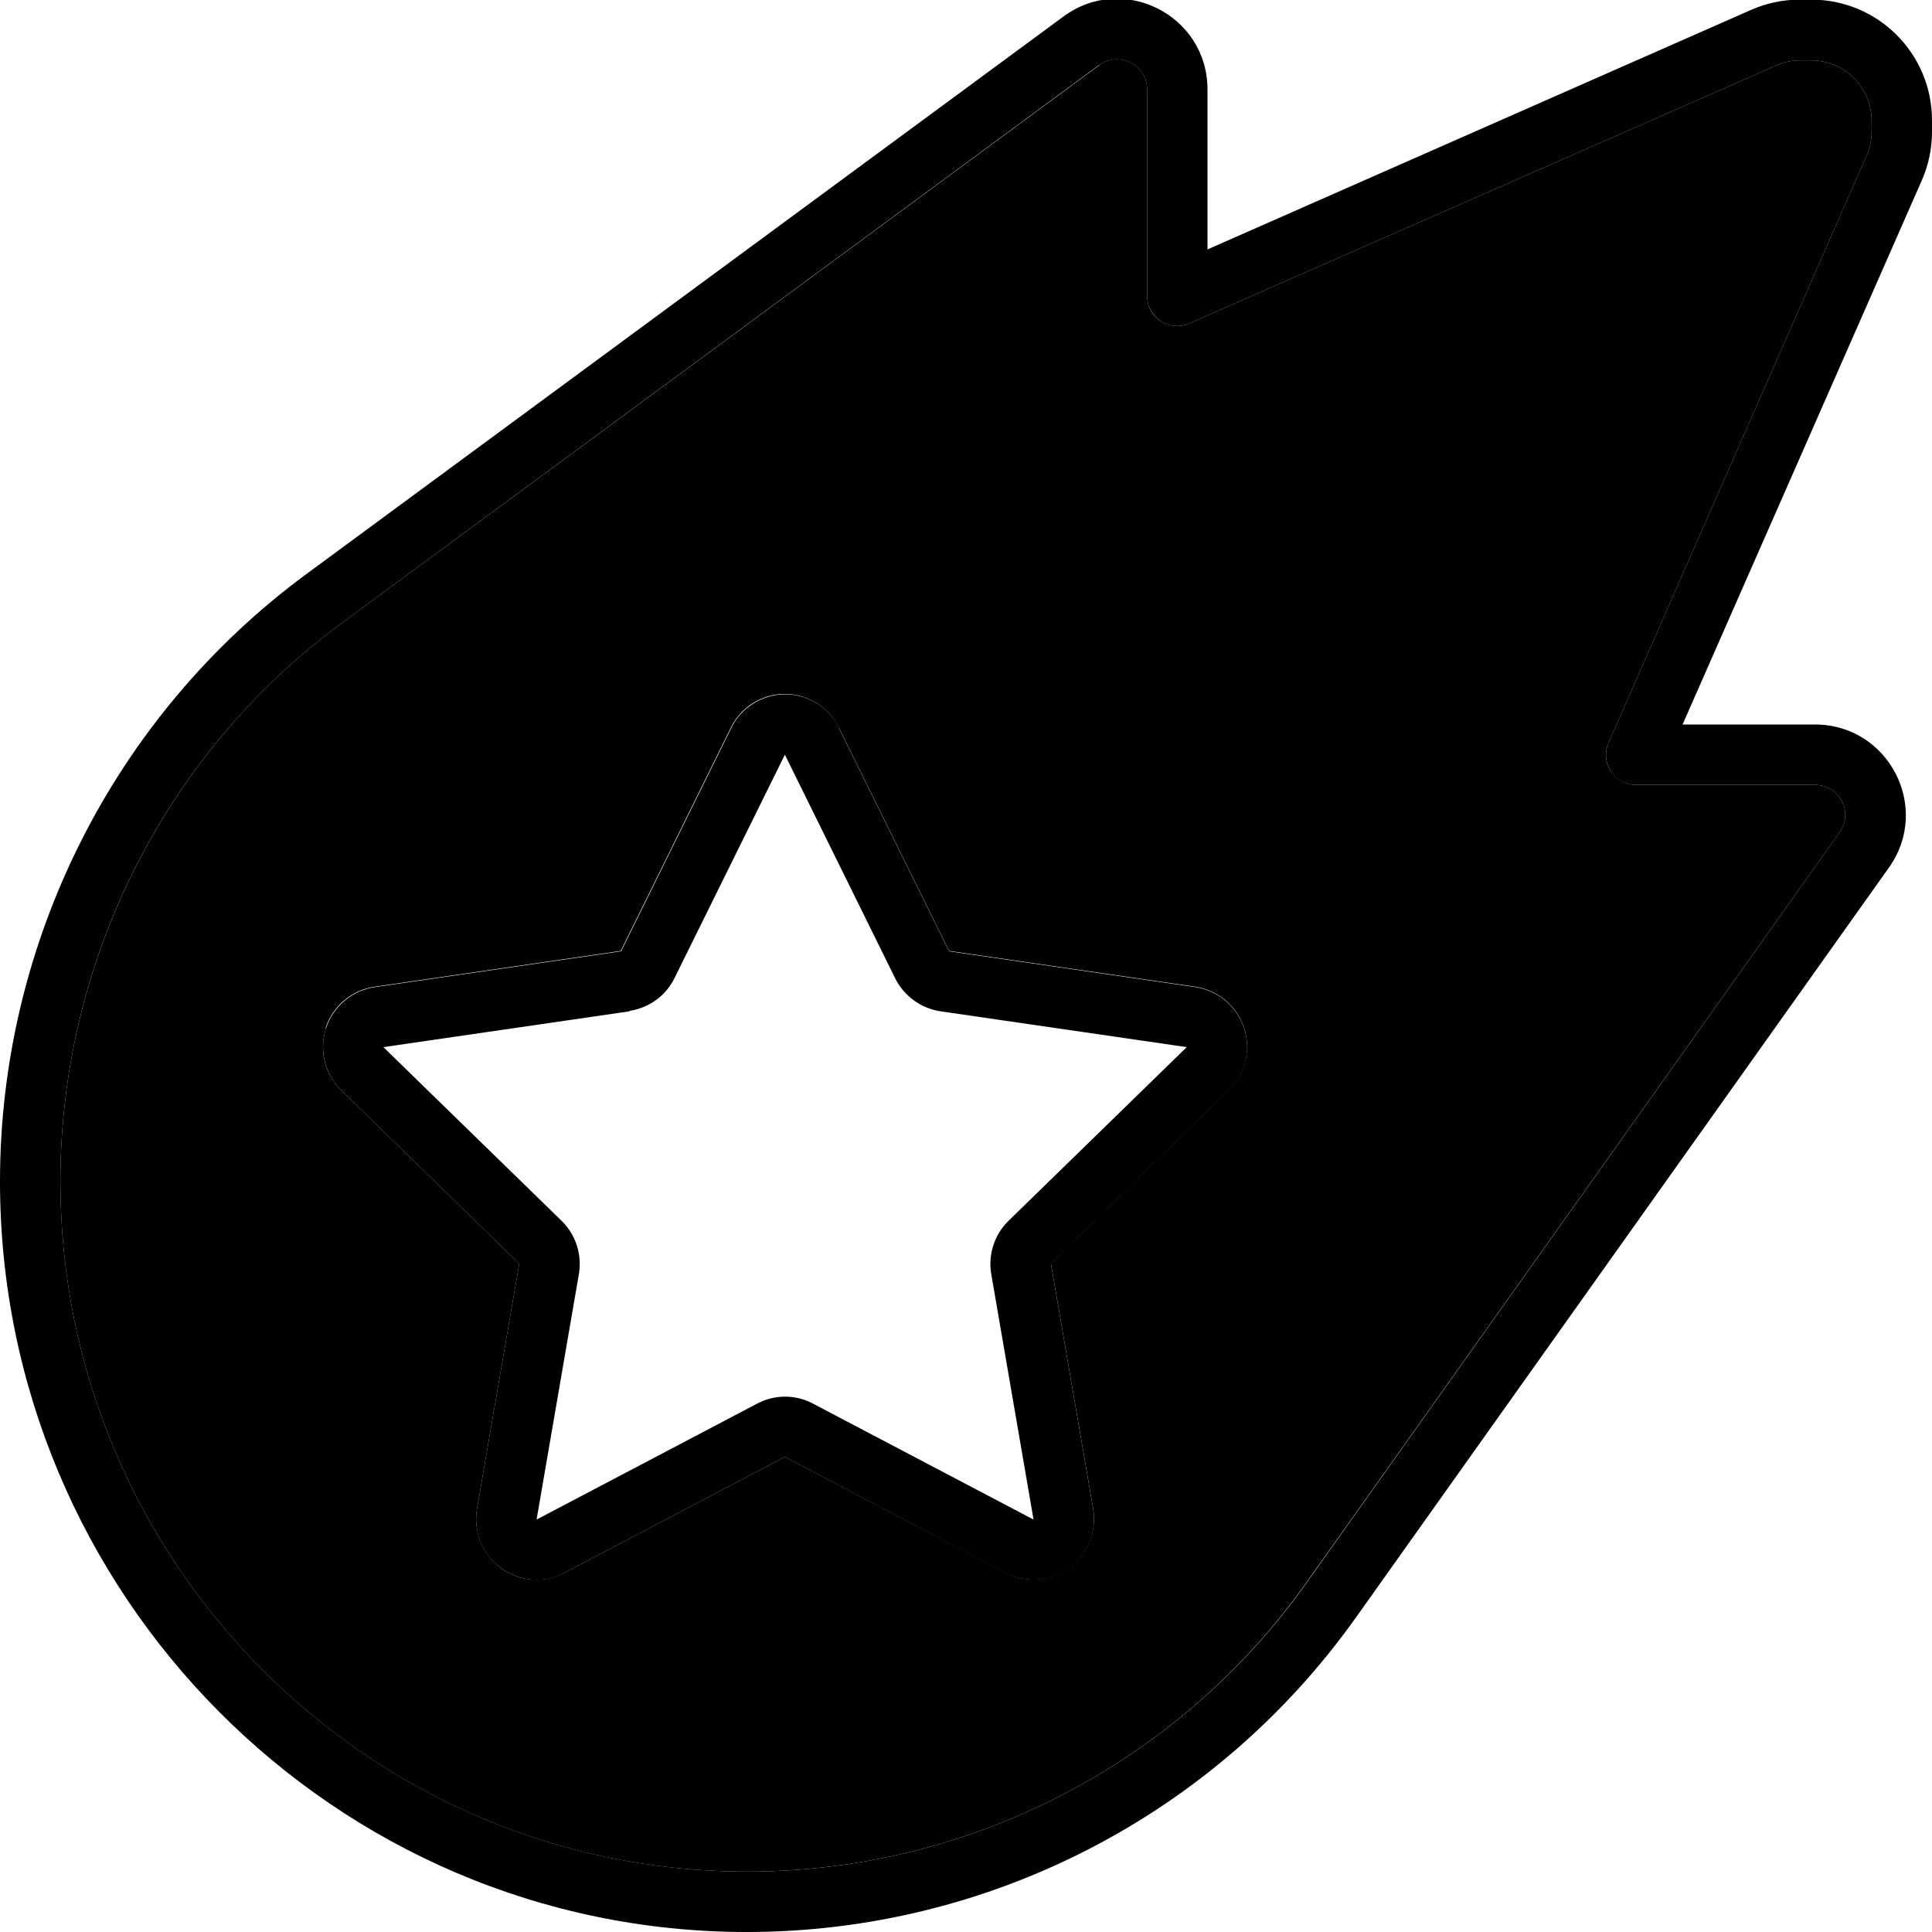 <svg xmlns="http://www.w3.org/2000/svg" width="24" height="24" viewBox="0 0 512 512"><path class="pr-icon-duotone-secondary" d="M16 313.1C16 413.7 97.5 496 197.9 496c58.9 0 114.2-28.5 148.3-76.6L487.5 220.6c3.8-5.3 0-12.6-6.5-12.6l-47.4 0c-2.7 0-5.2-1.4-6.7-3.6s-1.7-5.1-.6-7.6L494.6 41.4c.9-2 1.4-4.2 1.4-6.4l0-3c0-8.8-7.2-16-16-16l-3 0c-2.2 0-4.4 .5-6.4 1.4L315.2 85.7c-2.5 1.1-5.3 .9-7.6-.6s-3.6-4-3.6-6.7l0-54.7c0-6.6-7.5-10.3-12.7-6.4L90.6 165.1C43.7 199.6 16 254.9 16 313.1zm70.3-40.7c1.9-5.8 6.9-10 12.9-10.9l65.3-9.5 29.2-59.2c2.7-5.5 8.3-8.9 14.3-8.9s11.7 3.5 14.3 8.9l29.2 59.2 65.3 9.5c6 .9 11 5.1 12.9 10.9s.3 12.2-4 16.4l-47.2 46 11.2 65c1 6-1.4 12.1-6.4 15.7s-11.5 4.1-16.9 1.2L208 386.1l-58.4 30.7c-5.4 2.8-11.9 2.4-16.8-1.2s-7.4-9.6-6.4-15.7l11.2-65-47.2-46c-4.4-4.3-5.9-10.6-4-16.4z"/><path class="pr-icon-duotone-primary" d="M320 23.7c0-19.7-22.4-31-38.2-19.3l4.7 6.4-4.7-6.4L81.1 152.2C30.1 189.8 0 249.8 0 313.1C0 422.4 88.6 512 197.9 512c64.1 0 124.2-31 161.4-83.3L500.6 229.9C511.9 214 500.5 192 481 192l-35.1 0L509.3 47.8c1.8-4.1 2.7-8.5 2.7-12.9l0-3c0-17.7-14.3-32-32-32l-3 0c-4.4 0-8.8 .9-12.9 2.7l3.2 7.3-3.2-7.3L320 66.1l0-42.5zm-28.7-6.4c5.3-3.9 12.7-.1 12.7 6.4l0 54.7c0 2.7 1.4 5.2 3.6 6.7s5.1 1.7 7.6 .6L470.6 17.4c2-.9 4.2-1.4 6.4-1.4l3 0c8.8 0 16 7.2 16 16l0 3c0 2.2-.5 4.4-1.4 6.4L426.3 196.8c-1.1 2.5-.9 5.3 .6 7.6s4 3.6 6.7 3.6l47.4 0c6.5 0 10.3 7.3 6.5 12.6L346.3 419.4c-34.1 48-89.4 76.6-148.3 76.6C97.5 496 16 413.7 16 313.1c0-58.3 27.7-113.5 74.6-148L291.3 17.2zM166.8 267.9c5.2-.8 9.7-4 12-8.8L208 200l29.2 59.2c2.3 4.7 6.8 8 12 8.8l65.3 9.5-47.2 46c-3.8 3.7-5.5 9-4.6 14.2l11.2 65-58.4-30.7c-4.7-2.5-10.2-2.5-14.9 0l-58.4 30.7 11.2-65c.9-5.2-.8-10.5-4.6-14.2l-47.2-46 65.3-9.5zm55.6-75c-2.7-5.5-8.3-8.9-14.3-8.9s-11.7 3.5-14.3 8.9l-29.2 59.2-65.3 9.5c-6 .9-11 5.1-12.9 10.9s-.3 12.2 4 16.4l47.2 46-11.2 65c-1 6 1.4 12.1 6.4 15.7s11.5 4.1 16.8 1.2L208 386.1l58.4 30.7c5.4 2.8 11.9 2.4 16.9-1.2s7.4-9.6 6.4-15.7l-11.2-65 47.2-46c4.4-4.3 5.9-10.6 4-16.4s-6.9-10-12.9-10.9l-65.3-9.5-29.2-59.2z"/></svg>